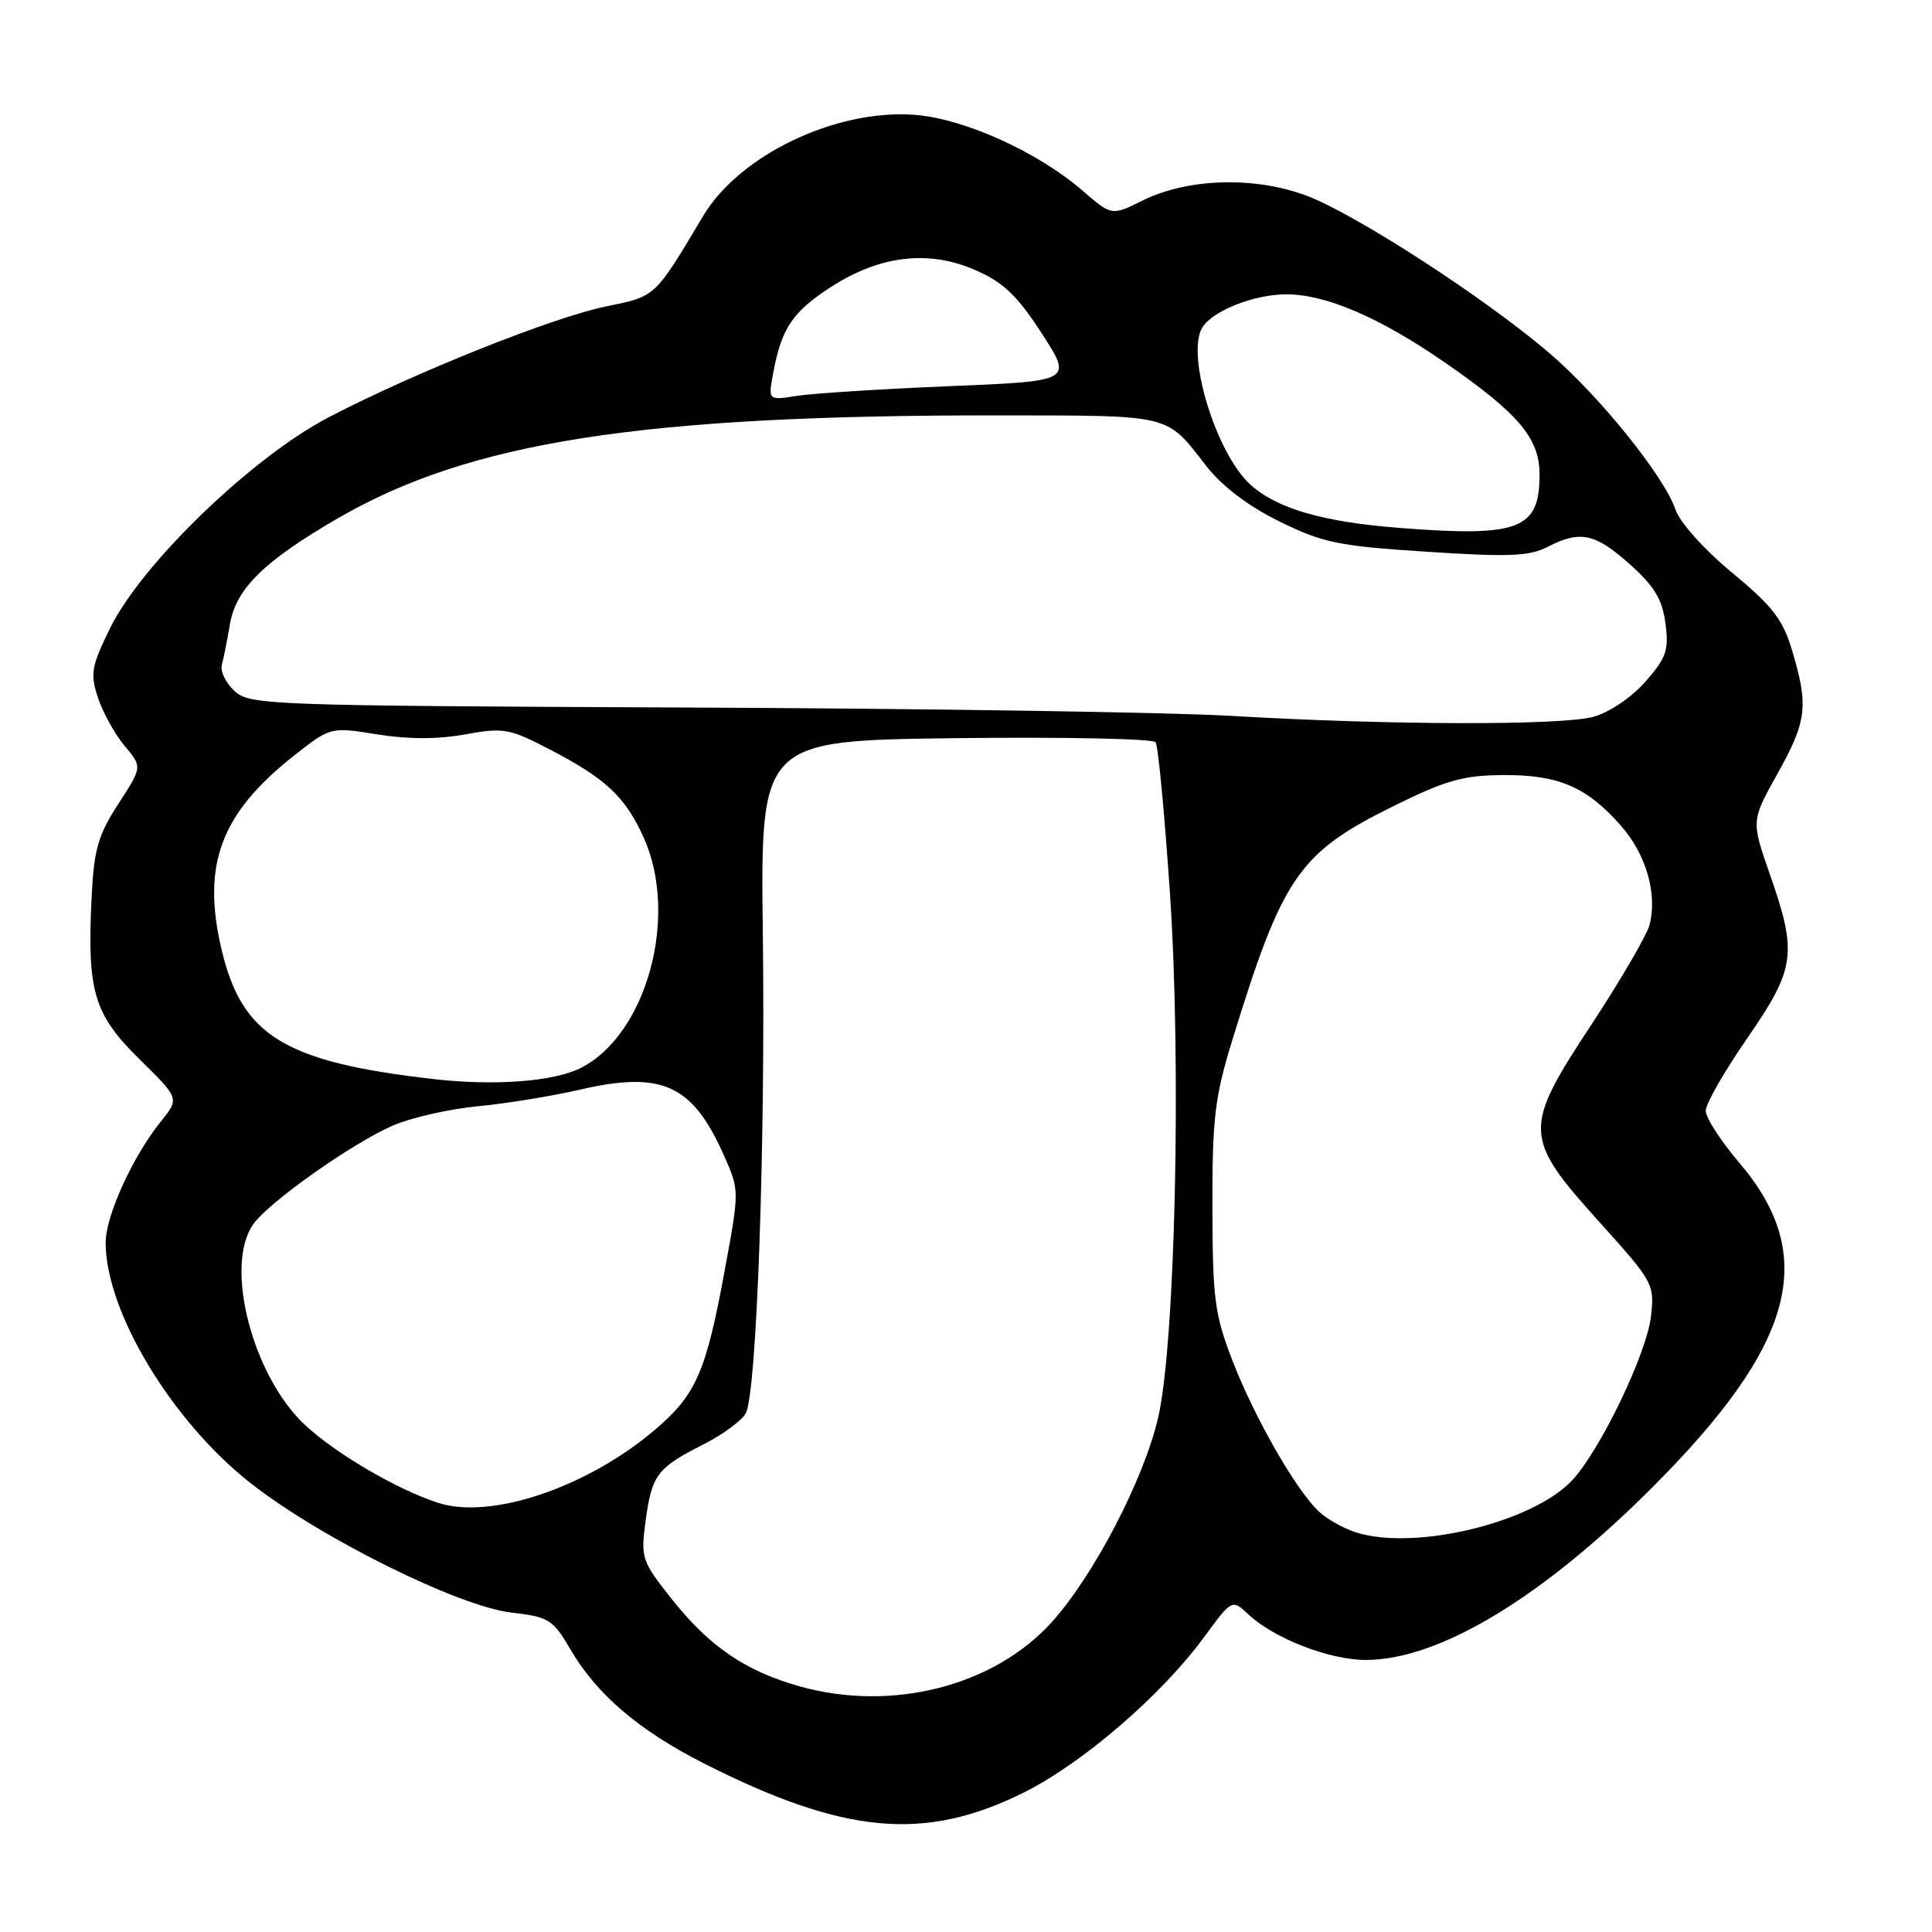 <?xml version="1.0" encoding="UTF-8" standalone="no"?>
<!DOCTYPE svg PUBLIC "-//W3C//DTD SVG 1.1//EN" "http://www.w3.org/Graphics/SVG/1.1/DTD/svg11.dtd" >
<svg xmlns="http://www.w3.org/2000/svg" xmlns:xlink="http://www.w3.org/1999/xlink" version="1.1" viewBox="0 0 256 256">
 <g >
 <path fill="currentColor"
d=" M 135.54 237.58 C 143.36 233.71 153.87 224.68 159.56 216.91 C 163.25 211.89 163.25 211.89 165.38 213.88 C 168.80 217.10 176.15 219.96 181.00 219.95 C 190.68 219.95 204.36 211.70 219.01 197.02 C 237.89 178.10 241.00 166.41 230.44 154.04 C 228.00 151.18 226.01 148.09 226.02 147.17 C 226.03 146.25 228.50 141.93 231.52 137.57 C 237.91 128.32 238.18 126.34 234.52 115.86 C 232.04 108.76 232.04 108.76 235.52 102.53 C 239.41 95.57 239.66 93.57 237.50 86.31 C 236.25 82.09 234.94 80.38 229.51 75.88 C 225.76 72.78 222.59 69.23 222.00 67.50 C 220.51 63.10 211.88 52.40 205.26 46.75 C 196.76 39.48 179.61 28.37 173.15 25.94 C 166.24 23.34 157.40 23.60 151.38 26.58 C 147.30 28.60 147.30 28.60 143.43 25.25 C 137.47 20.10 127.64 15.67 121.13 15.21 C 110.70 14.46 97.97 20.56 93.17 28.62 C 86.73 39.42 86.91 39.26 80.44 40.57 C 73.33 42.01 54.90 49.37 43.50 55.32 C 33.36 60.62 18.74 74.74 14.57 83.27 C 12.10 88.33 11.93 89.27 12.99 92.48 C 13.64 94.44 15.23 97.30 16.52 98.84 C 18.86 101.62 18.86 101.62 15.69 106.50 C 13.02 110.61 12.46 112.52 12.15 118.71 C 11.51 131.33 12.40 134.36 18.45 140.32 C 23.77 145.55 23.77 145.55 21.37 148.53 C 17.60 153.20 14.00 161.08 14.00 164.66 C 14.00 173.81 22.79 188.37 33.25 196.56 C 42.54 203.83 60.80 212.88 67.79 213.68 C 72.73 214.25 73.25 214.57 75.60 218.58 C 79.08 224.53 84.68 229.30 93.23 233.64 C 111.79 243.05 122.45 244.05 135.54 237.58 Z  M 106.00 223.46 C 98.77 221.44 93.96 218.15 88.96 211.82 C 85.03 206.86 84.89 206.43 85.54 201.57 C 86.37 195.42 87.05 194.52 93.15 191.42 C 95.78 190.09 98.33 188.21 98.83 187.25 C 100.27 184.46 101.43 151.73 101.08 123.81 C 100.76 98.13 100.76 98.13 126.63 97.81 C 140.86 97.64 152.78 97.88 153.12 98.35 C 153.46 98.81 154.31 107.79 155.02 118.30 C 156.56 141.18 155.73 178.05 153.46 187.85 C 151.56 196.03 144.97 208.70 139.40 214.90 C 131.75 223.41 118.23 226.88 106.00 223.46 Z  M 179.64 203.04 C 178.07 202.53 175.91 201.33 174.84 200.36 C 171.85 197.65 166.29 187.98 163.34 180.37 C 160.94 174.17 160.68 172.19 160.65 160.00 C 160.63 148.22 160.96 145.41 163.24 137.97 C 169.95 116.14 172.06 113.05 184.53 106.87 C 191.56 103.39 193.82 102.74 199.17 102.70 C 206.51 102.65 210.27 104.27 214.80 109.43 C 218.11 113.19 219.62 118.40 218.59 122.50 C 218.24 123.88 214.77 129.84 210.88 135.75 C 201.75 149.61 201.79 150.68 212.03 162.04 C 219.06 169.83 219.24 170.17 218.77 174.39 C 218.21 179.35 212.02 192.21 208.29 196.18 C 203.00 201.79 187.39 205.53 179.64 203.04 Z  M 58.00 199.12 C 52.59 197.35 44.61 192.68 40.48 188.88 C 33.49 182.43 29.67 167.77 33.54 162.24 C 35.62 159.28 46.72 151.44 52.13 149.11 C 54.54 148.08 59.58 146.94 63.35 146.58 C 67.12 146.22 73.18 145.23 76.82 144.39 C 87.73 141.86 91.77 143.71 95.94 153.13 C 97.98 157.73 97.98 157.75 96.04 168.27 C 93.57 181.74 92.25 184.78 86.88 189.37 C 77.86 197.09 65.04 201.42 58.00 199.12 Z  M 57.50 142.99 C 37.73 140.73 32.08 137.29 29.37 125.87 C 26.70 114.62 29.22 107.83 38.89 100.18 C 43.79 96.31 43.79 96.31 49.98 97.31 C 54.08 97.97 58.02 97.97 61.63 97.31 C 66.72 96.39 67.48 96.52 72.80 99.28 C 80.30 103.18 82.85 105.57 85.30 111.00 C 89.97 121.37 85.71 137.03 77.00 141.49 C 73.43 143.31 65.62 143.91 57.50 142.99 Z  M 163.00 94.85 C 155.03 94.38 122.56 93.88 90.86 93.75 C 35.63 93.51 33.12 93.42 31.09 91.58 C 29.93 90.53 29.16 88.95 29.40 88.08 C 29.63 87.21 30.11 84.83 30.45 82.79 C 31.25 78.02 34.92 74.40 44.71 68.71 C 62.25 58.52 84.90 54.99 132.50 55.04 C 155.49 55.07 154.43 54.81 159.82 61.72 C 161.96 64.46 165.36 67.04 169.54 69.10 C 175.31 71.93 177.32 72.35 189.07 73.11 C 199.91 73.82 202.65 73.71 205.03 72.48 C 209.37 70.24 211.35 70.65 215.94 74.75 C 219.22 77.68 220.26 79.40 220.68 82.59 C 221.15 86.16 220.81 87.14 218.03 90.32 C 216.20 92.40 213.27 94.39 211.17 94.97 C 206.93 96.15 184.00 96.09 163.00 94.85 Z  M 185.41 69.95 C 175.27 69.16 169.19 67.39 165.68 64.21 C 161.19 60.15 157.18 47.21 159.26 43.49 C 160.52 41.24 166.11 39.00 170.46 39.00 C 175.69 39.00 182.83 42.07 191.42 48.01 C 201.24 54.80 204.00 58.06 204.00 62.89 C 204.00 70.16 201.31 71.19 185.41 69.95 Z  M 102.45 49.44 C 103.56 43.48 105.00 41.34 110.07 38.05 C 116.60 33.82 123.10 33.07 129.31 35.82 C 132.98 37.44 134.82 39.20 138.04 44.18 C 142.13 50.50 142.13 50.50 125.81 51.17 C 116.84 51.54 107.76 52.12 105.63 52.45 C 101.77 53.06 101.77 53.06 102.45 49.44 Z "/>
</g>
</svg>